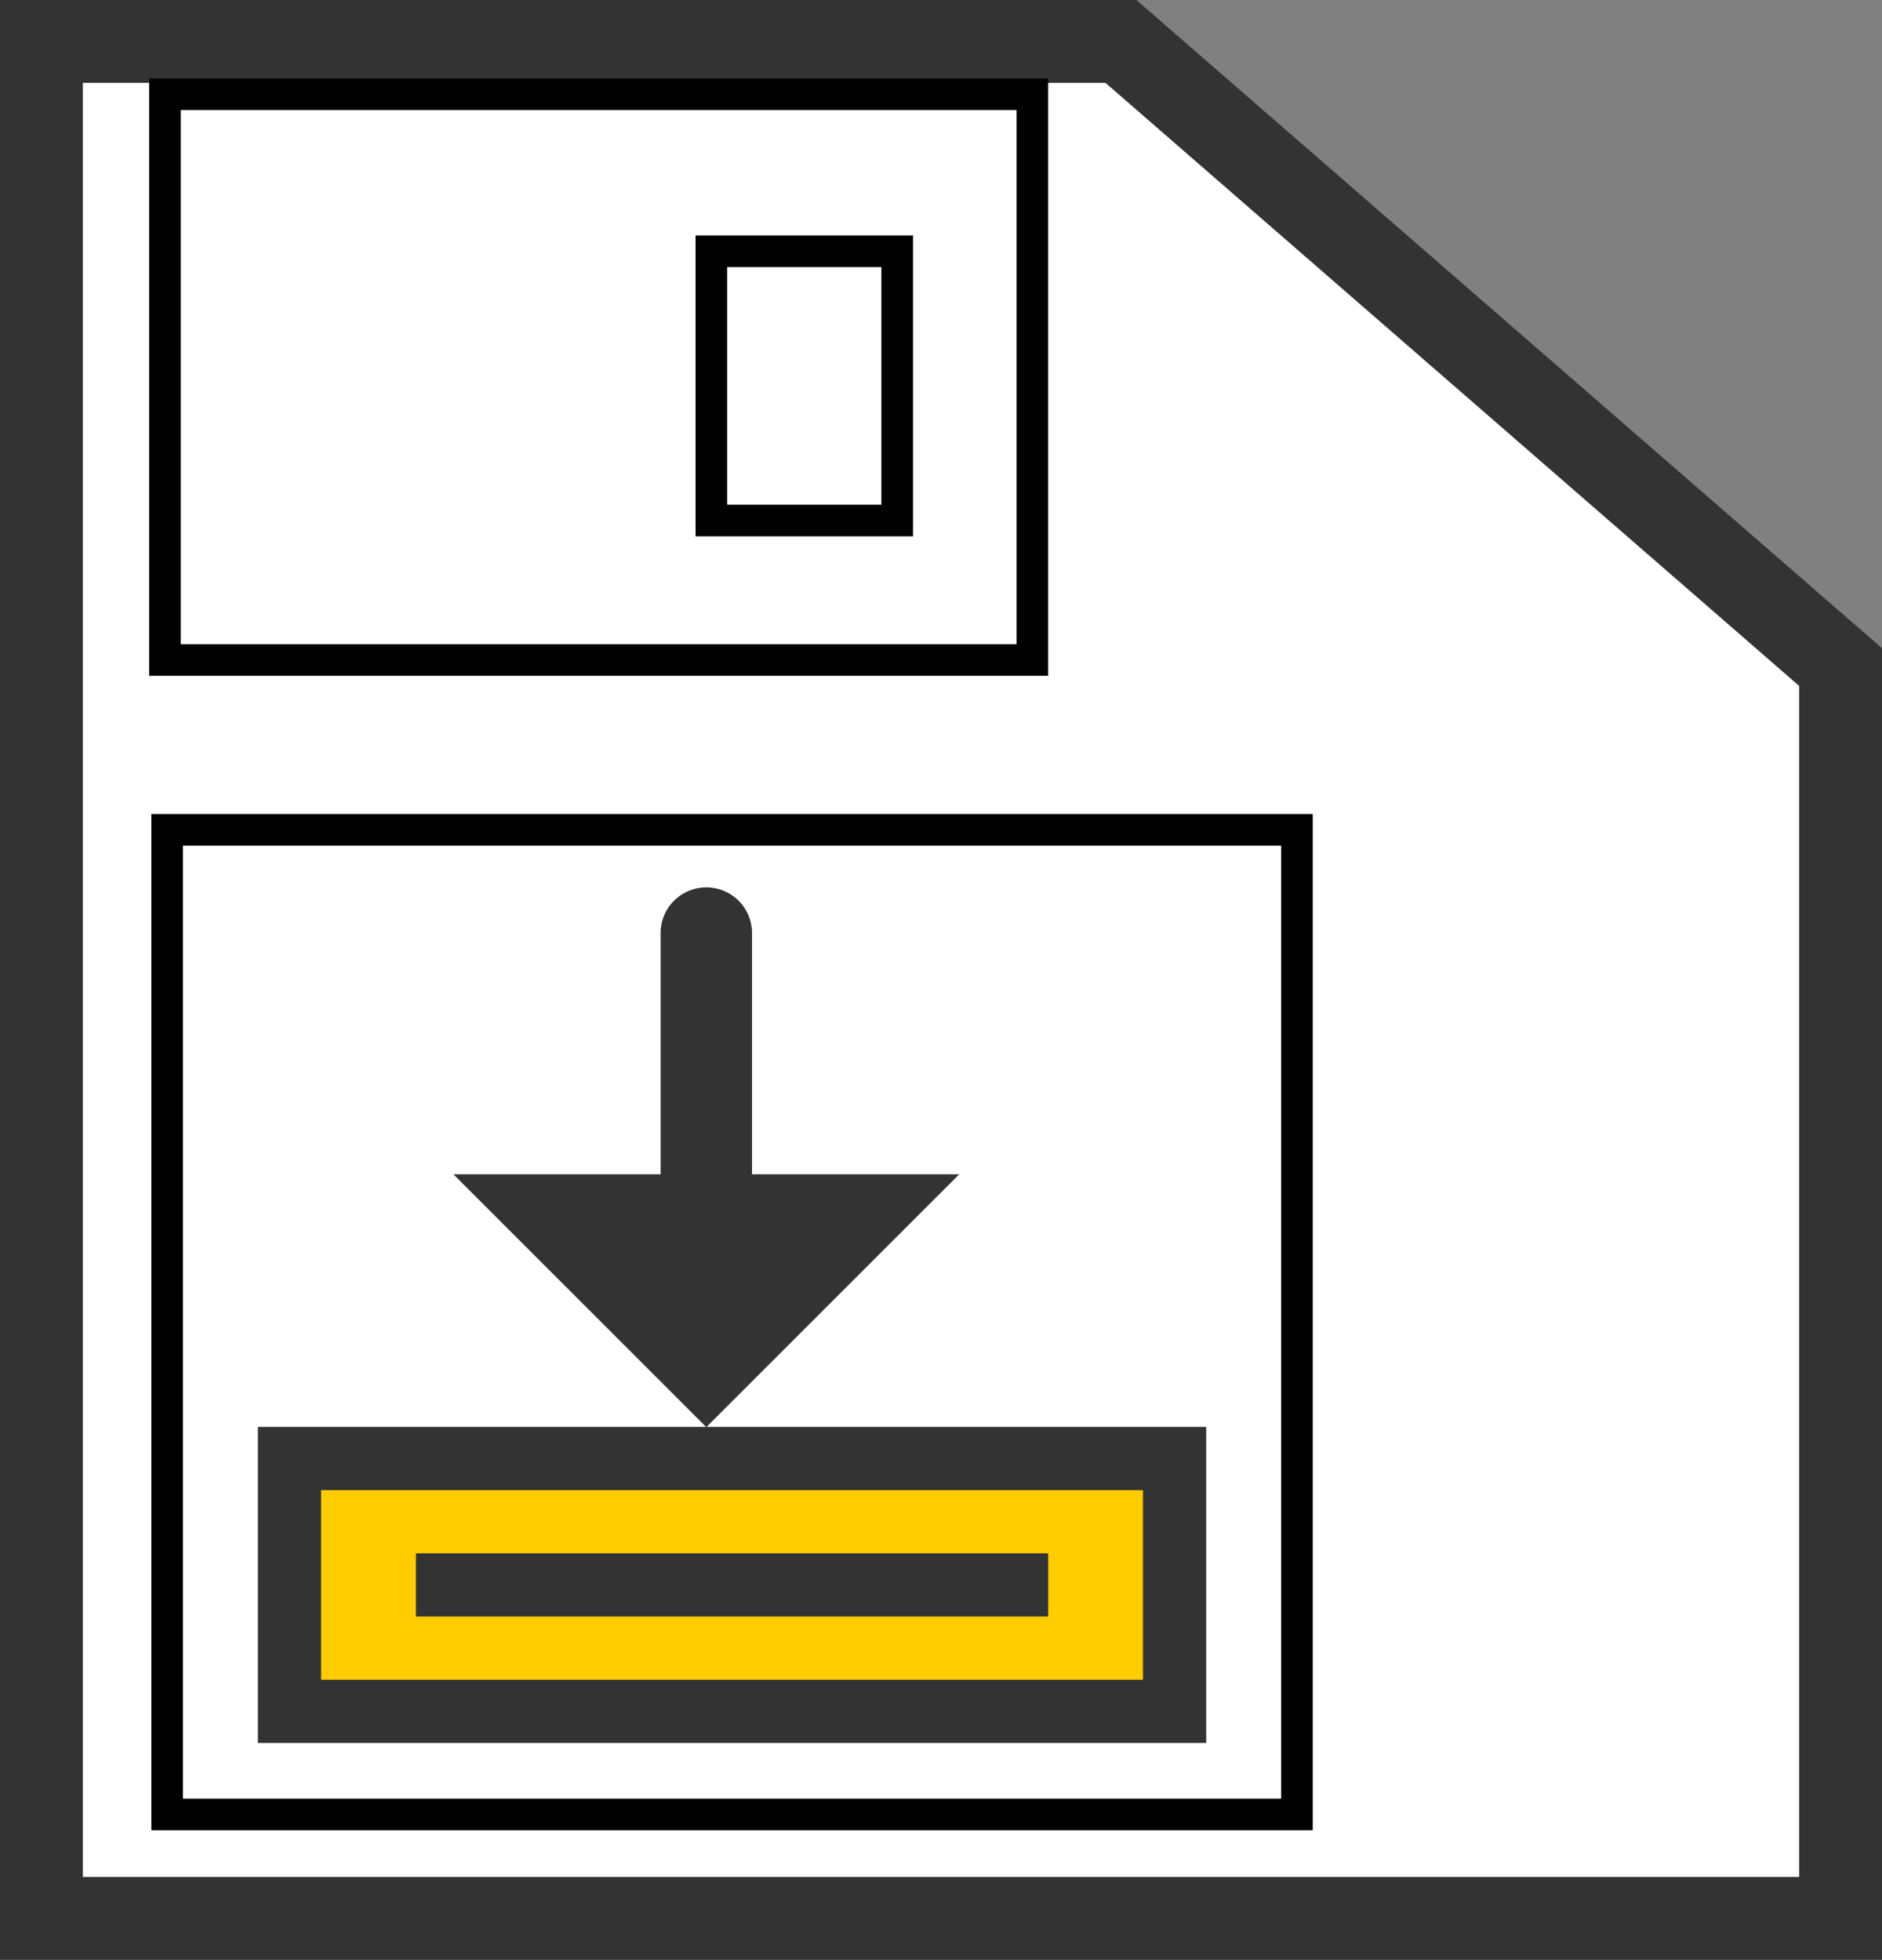 <?xml version="1.0" encoding="UTF-8" standalone="no"?>
<svg
   width="59.534"
   height="62.004"
   viewBox="0 0 59.534 62.004"
   version="1.1"
   id="svg5"
   xmlns="http://www.w3.org/2000/svg"
   xmlns:svg="http://www.w3.org/2000/svg">
  <rect x="0" y="0" width="59.534" height="62.004" fill="#808080" stroke="none"/>
  <defs
     id="defs5" />
  <path
     d="M 1.31,1.31 H 35.458 L 58.224,21.105 V 60.694 H 1.31 Z"
     fill="#ffffff"
     stroke="#333333"
     stroke-width="2.62"
     id="path1" />
  <rect
     style="fill:#ffffff;stroke:#000000;stroke-width:1;stroke-dasharray:none"
     id="rect5"
     width="35.738"
     height="31.151"
     x="5.288"
     y="26.255" />
  <!-- Larger and detailed file symbol -->
  <!-- File top right corner fold -->
  <!-- Larger downward arrow indicating import -->
  <path
     d="M 22.343,29.521 V 42.598"
     stroke="#333333"
     stroke-width="2.893"
     stroke-linecap="round"
     id="path3" />
  <polygon
     points="32,46 40,38 24,38 "
     fill="#333333"
     id="polygon3"
     transform="translate(-9.657,-0.847)" />
  <!-- Folder icon to show download location -->
  <path
     d="M 9.157,46.144 H 37.157 v 8 H 9.157 Z"
     fill="#ffcc00"
     stroke="#333333"
     stroke-width="2"
     id="path4" />
  <!-- Folder details -->
  <line
     x1="13.157"
     y1="50.144"
     x2="33.157"
     y2="50.144"
     stroke="#333333"
     stroke-width="2"
     id="line5" />
  <rect
     style="fill:#ffffff;stroke:#000000"
     id="rect6"
     width="27.438"
     height="17.898"
     x="5.219"
     y="2.983" />
  <rect
     style="fill:#ffffff;stroke:#000000;stroke-width:1;stroke-dasharray:none"
     id="rect6-7"
     width="5.878"
     height="8.52"
     x="22.503"
     y="7.948" />
</svg>
